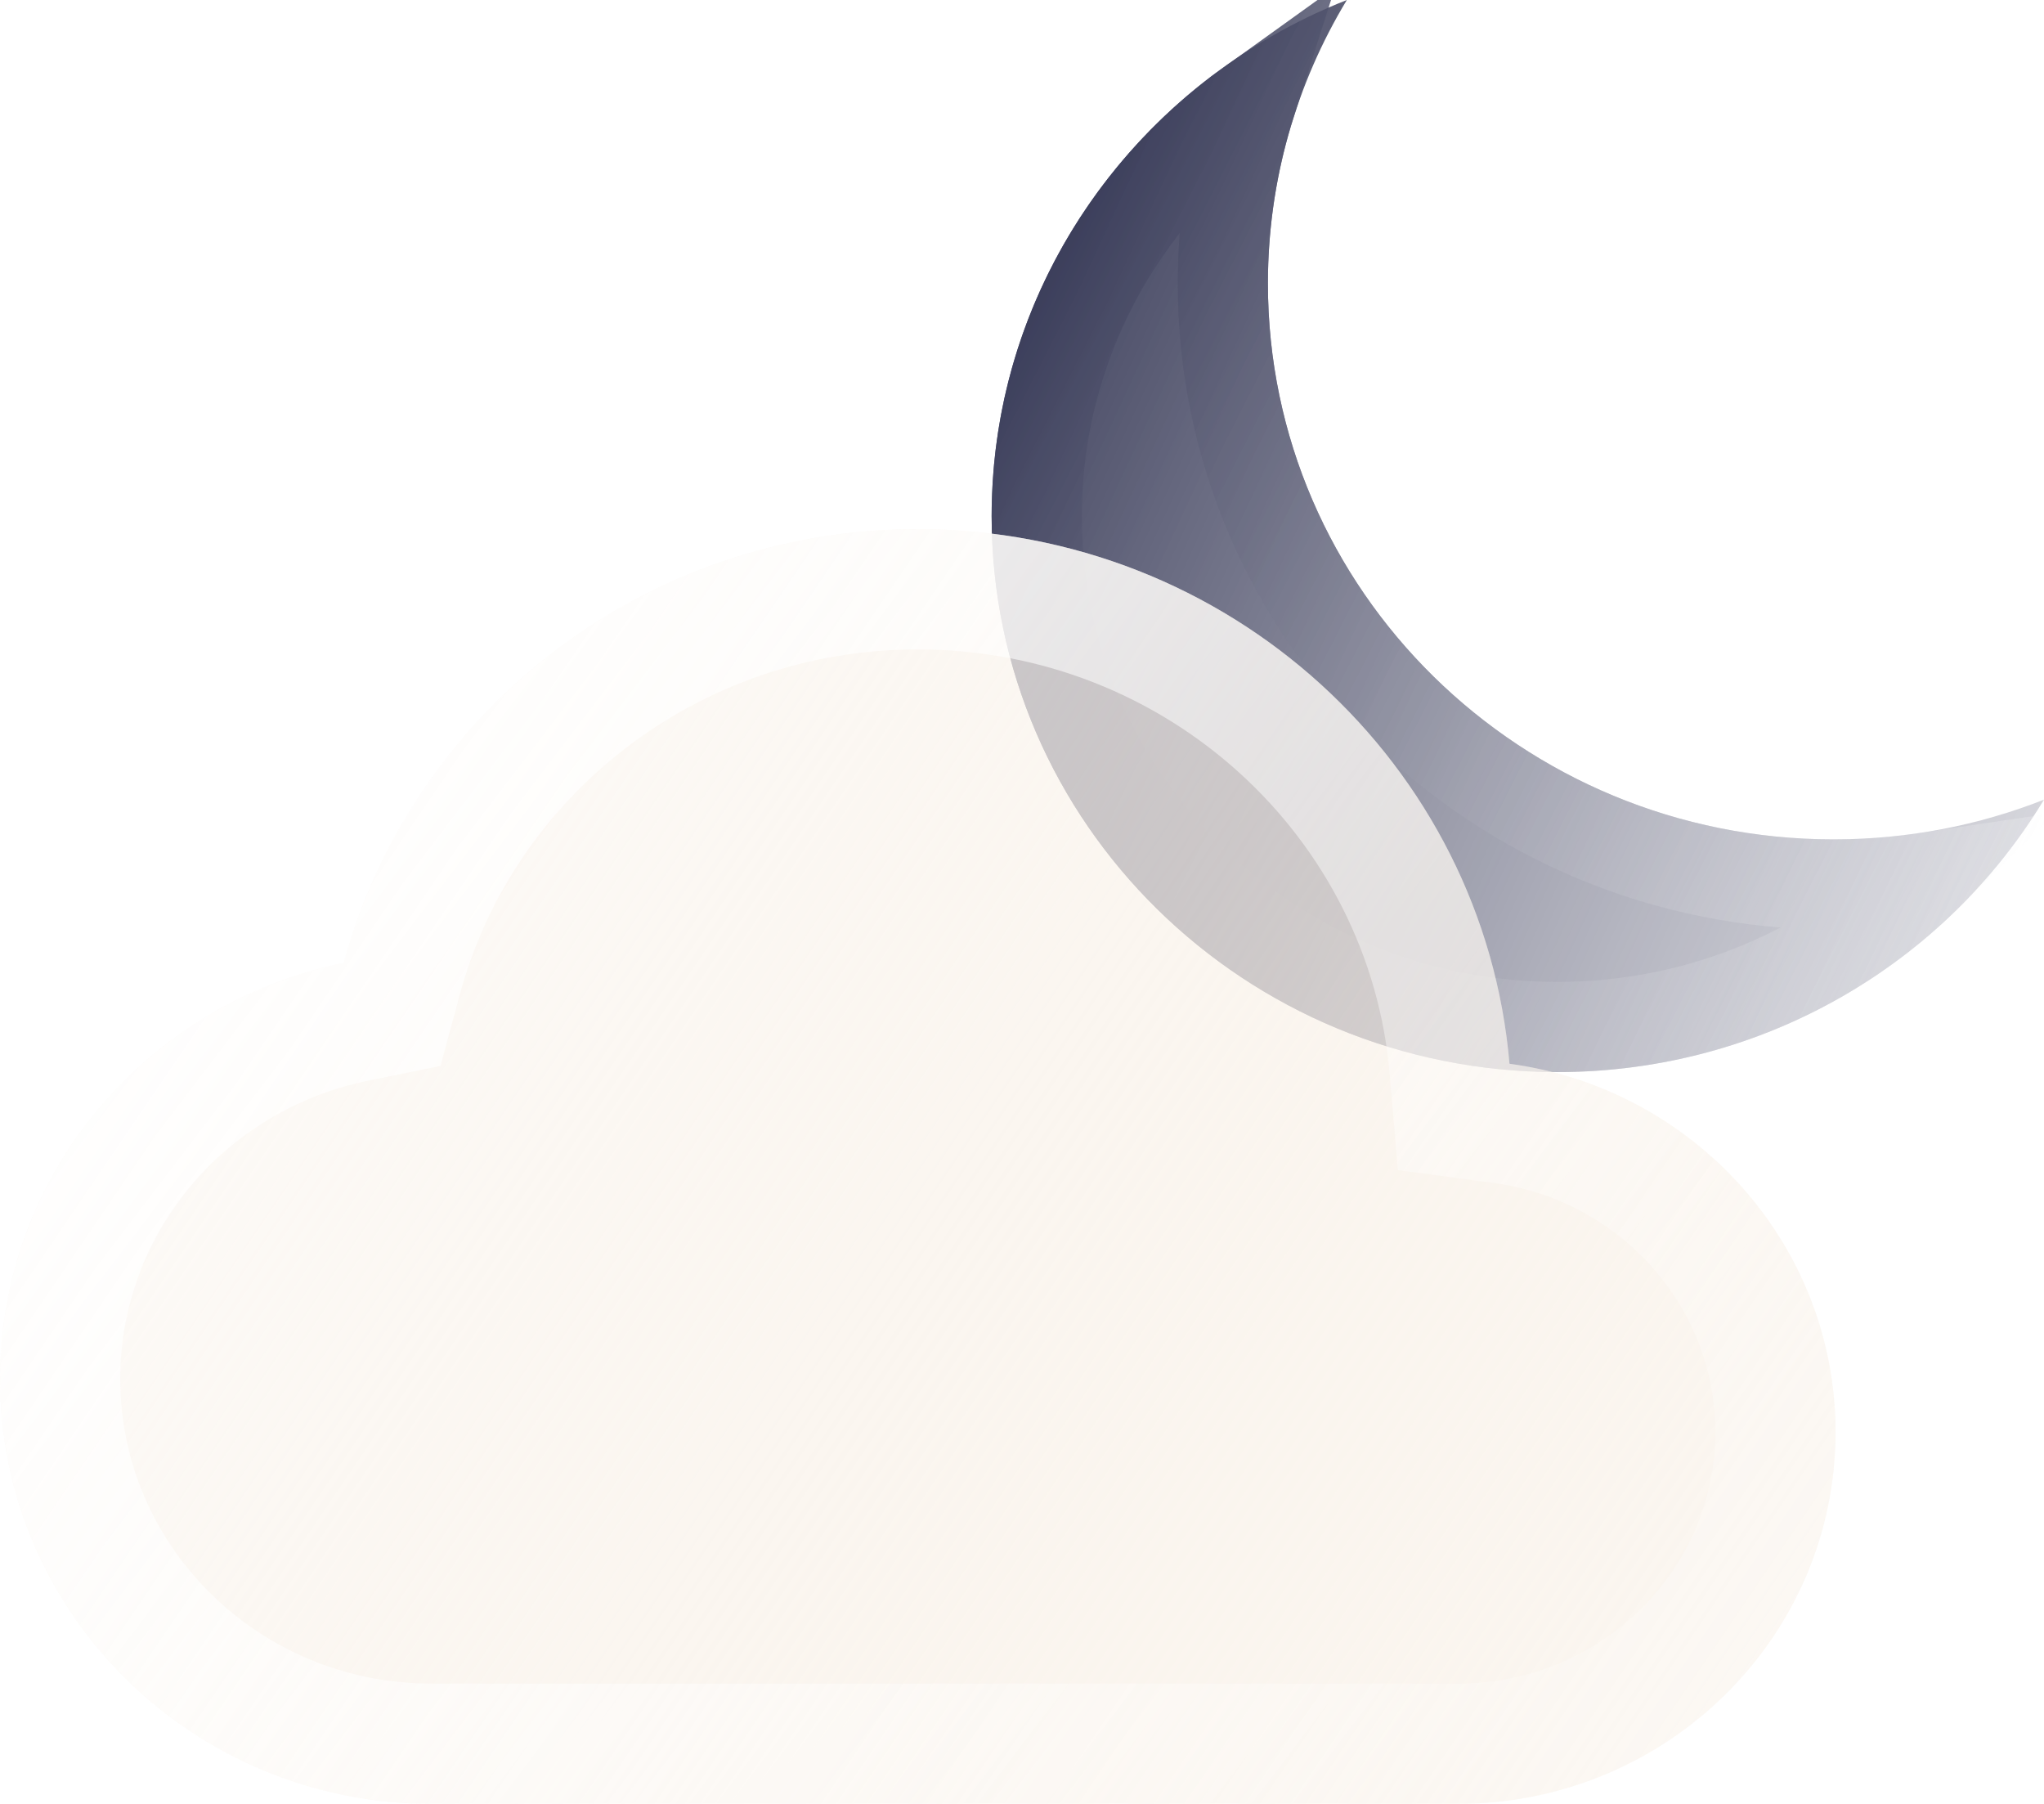 <svg width="68" height="60" viewBox="0 0 68 60" fill="none" xmlns="http://www.w3.org/2000/svg">
<g filter="url(#filter0_b_35_1419)">
<path fill-rule="evenodd" clip-rule="evenodd" d="M67.107 27.305C65.188 27.938 63.134 28.281 60.999 28.281C50.402 28.281 41.812 19.84 41.812 9.428C41.812 6.303 42.586 3.355 43.957 0.759C37.693 3.657 33.359 9.916 33.359 17.168C33.359 27.18 41.619 35.297 51.809 35.297C58.176 35.297 63.79 32.127 67.107 27.305ZM67.436 26.808C65.428 27.527 63.26 27.919 60.999 27.919C50.606 27.919 42.181 19.64 42.181 9.428C42.181 6.196 43.025 3.158 44.508 0.515C44.605 0.341 44.705 0.17 44.807 0C44.619 0.074 44.432 0.152 44.246 0.232C37.619 3.093 32.99 9.6 32.99 17.168C32.99 27.38 41.416 35.659 51.809 35.659C58.479 35.659 64.339 32.249 67.681 27.106C67.79 26.938 67.896 26.768 68 26.597C67.814 26.67 67.626 26.741 67.436 26.808Z" fill="url(#paint0_linear_35_1419)"/>
</g>
<g filter="url(#filter1_b_35_1419)">
<path fill-rule="evenodd" clip-rule="evenodd" d="M68 26.597C65.836 27.45 63.473 27.919 60.999 27.919C50.606 27.919 42.181 19.64 42.181 9.428C42.181 5.985 43.139 2.761 44.807 0C37.881 2.729 32.99 9.388 32.99 17.168C32.99 27.38 41.416 35.659 51.809 35.659C58.697 35.659 64.721 32.022 68 26.597Z" fill="url(#paint1_linear_35_1419)"/>
<path d="M60.999 29.419C62.032 29.419 63.048 29.343 64.041 29.196C60.91 32.261 56.588 34.159 51.809 34.159C42.219 34.159 34.49 26.527 34.49 17.168C34.49 11.535 37.288 6.529 41.61 3.434C41.006 5.327 40.681 7.341 40.681 9.428C40.681 20.493 49.802 29.419 60.999 29.419Z" stroke="url(#paint2_linear_35_1419)" stroke-width="3"/>
</g>
<g filter="url(#filter2_b_35_1419)">
<path d="M14.368 60C6.433 60 0 53.672 0 45.867C0 39.049 4.908 33.358 11.438 32.028C13.683 23.721 21.381 17.6 30.532 17.6C40.878 17.6 49.366 25.422 50.218 35.382C56.345 36.209 61.065 41.379 61.065 47.633C61.065 54.463 55.436 60 48.492 60H31.43H14.368Z" fill="url(#paint3_linear_35_1419)"/>
<path d="M11.837 33.987L13.046 33.741L13.368 32.549C15.378 25.112 22.287 19.6 30.532 19.6C39.858 19.6 47.464 26.646 48.225 35.553L48.362 37.15L49.95 37.364C55.124 38.063 59.065 42.419 59.065 47.633C59.065 53.328 54.362 58 48.492 58H31.43H14.368C7.506 58 2 52.537 2 45.867C2 40.041 6.198 35.137 11.837 33.987Z" stroke="url(#paint4_linear_35_1419)" stroke-width="4"/>
</g>
<defs>
<filter id="filter0_b_35_1419" x="-29.085" y="-62.076" width="159.161" height="159.81" filterUnits="userSpaceOnUse" color-interpolation-filters="sRGB">
<feFlood flood-opacity="0" result="BackgroundImageFix"/>
<feGaussianBlur in="BackgroundImageFix" stdDeviation="31.038"/>
<feComposite in2="SourceAlpha" operator="in" result="effect1_backgroundBlur_35_1419"/>
<feBlend mode="normal" in="SourceGraphic" in2="effect1_backgroundBlur_35_1419" result="shape"/>
</filter>
<filter id="filter1_b_35_1419" x="-29.085" y="-62.076" width="159.161" height="159.81" filterUnits="userSpaceOnUse" color-interpolation-filters="sRGB">
<feFlood flood-opacity="0" result="BackgroundImageFix"/>
<feGaussianBlur in="BackgroundImageFix" stdDeviation="31.038"/>
<feComposite in2="SourceAlpha" operator="in" result="effect1_backgroundBlur_35_1419"/>
<feBlend mode="normal" in="SourceGraphic" in2="effect1_backgroundBlur_35_1419" result="shape"/>
</filter>
<filter id="filter2_b_35_1419" x="-12" y="5.6" width="85.064" height="66.4" filterUnits="userSpaceOnUse" color-interpolation-filters="sRGB">
<feFlood flood-opacity="0" result="BackgroundImageFix"/>
<feGaussianBlur in="BackgroundImageFix" stdDeviation="6"/>
<feComposite in2="SourceAlpha" operator="in" result="effect1_backgroundBlur_35_1419"/>
<feBlend mode="normal" in="SourceGraphic" in2="effect1_backgroundBlur_35_1419" result="shape"/>
</filter>
<linearGradient id="paint0_linear_35_1419" x1="32.99" y1="0" x2="69.774" y2="19.126" gradientUnits="userSpaceOnUse">
<stop stop-color="white" stop-opacity="0.9"/>
<stop offset="1" stop-color="white" stop-opacity="0.2"/>
</linearGradient>
<linearGradient id="paint1_linear_35_1419" x1="32.99" y1="0" x2="75.412" y2="19.686" gradientUnits="userSpaceOnUse">
<stop stop-color="#262949"/>
<stop offset="1" stop-color="#9192A2" stop-opacity="0.3"/>
</linearGradient>
<linearGradient id="paint2_linear_35_1419" x1="34.286" y1="1.146" x2="71.962" y2="20.368" gradientUnits="userSpaceOnUse">
<stop stop-color="#262949"/>
<stop offset="1" stop-color="white" stop-opacity="0.2"/>
</linearGradient>
<linearGradient id="paint3_linear_35_1419" x1="0" y1="17.6" x2="61.452" y2="59.431" gradientUnits="userSpaceOnUse">
<stop stop-color="white"/>
<stop offset="1" stop-color="#F2E3D1" stop-opacity="0.3"/>
</linearGradient>
<linearGradient id="paint4_linear_35_1419" x1="0" y1="17.6" x2="51.529" y2="56.901" gradientUnits="userSpaceOnUse">
<stop stop-color="white" stop-opacity="0.9"/>
<stop offset="1" stop-color="white" stop-opacity="0.2"/>
</linearGradient>
</defs>
</svg>
